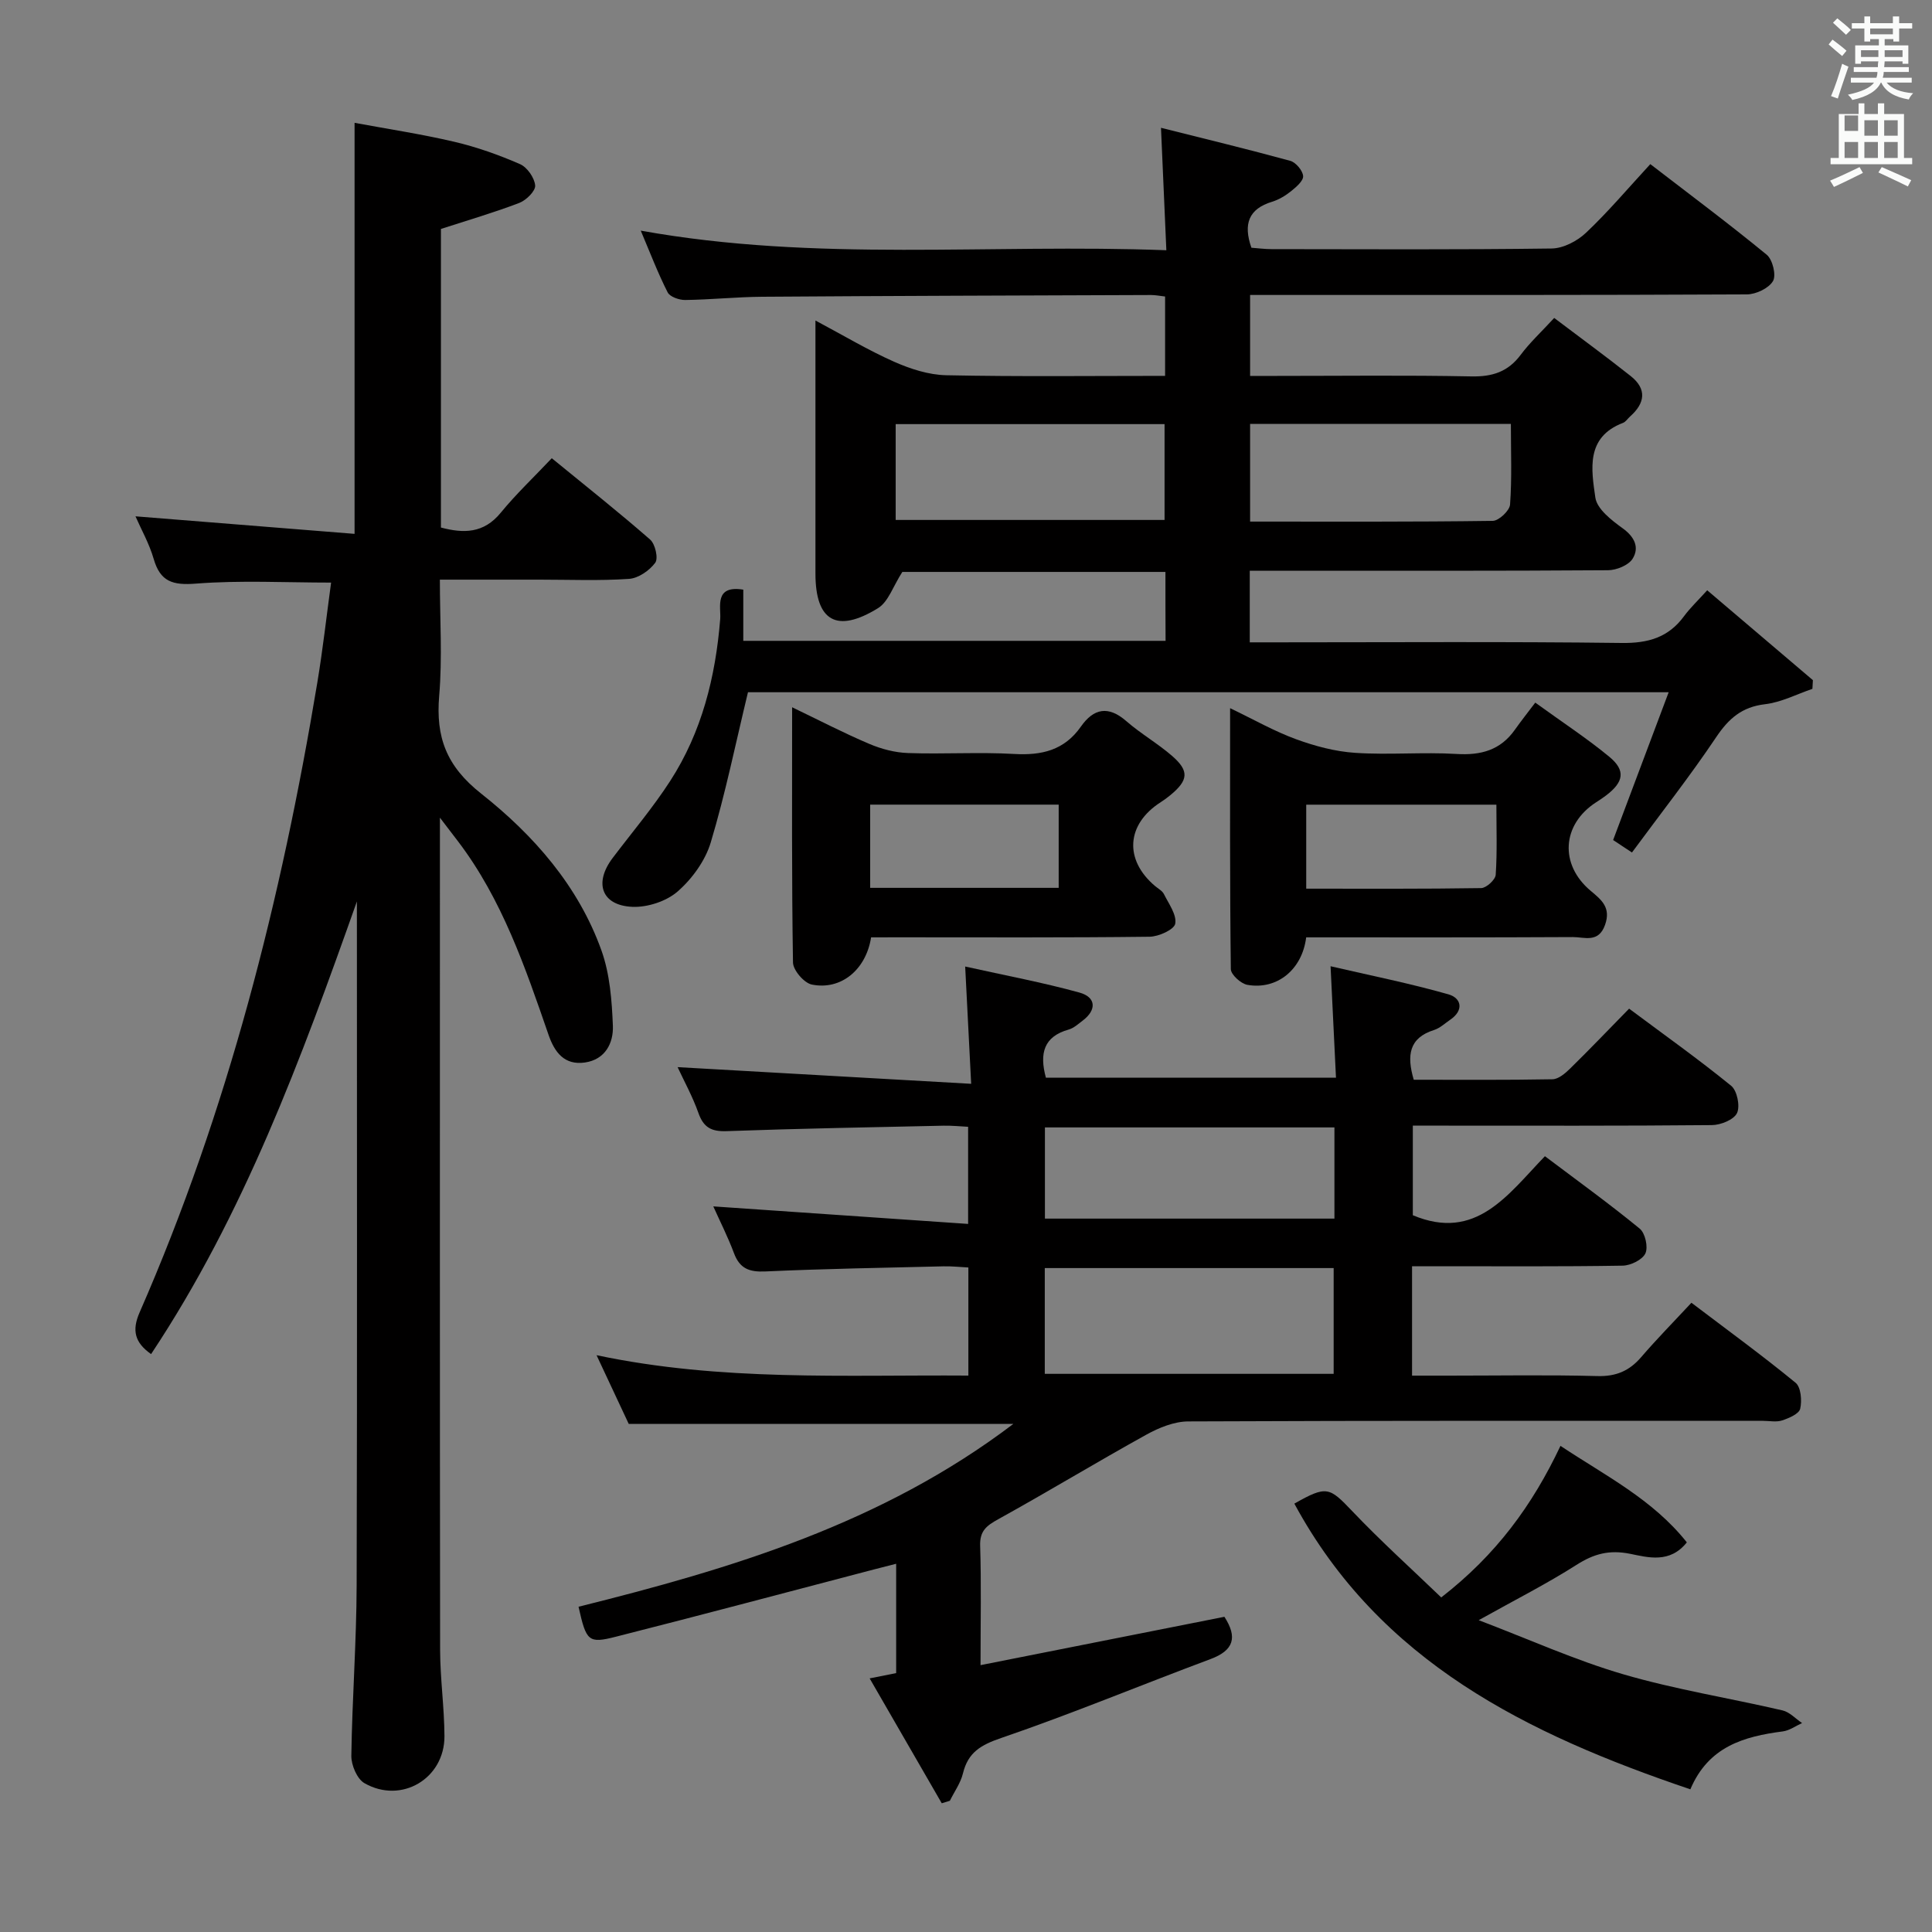 <svg enable-background="new 0 0 400 400" viewBox="0 0 400 400" xmlns="http://www.w3.org/2000/svg"><rect x="0" y="0" width="400" height="400" fill="#808080" stroke="none"/><path d="m378.6 9.2.8-1c.9.7 1.9 1.4 2.9 2.3l-.9 1.1c-1.1-.9-2-1.7-2.8-2.4zm.5 10.7c.9-2.1 1.6-4.3 2.3-6.7.4.2.8.4 1.3.6-.7 2.1-1.5 4.3-2.2 6.6zm.4-15.2.9-.9c1 .8 2 1.6 2.8 2.4l-1 1c-1-.9-1.9-1.8-2.7-2.5zm12.5-1.3h1.2v1.4h2.7v1.1h-2.7v2.7h-1.2v-.5h-1.8v1.3h4.9v3.8h-1.2v-.5h-3.7c0 .4-.1.9-.1 1.2h5.1v1h-5.2c0 .5-.1.9-.2 1.2h6v1h-5.2c1.1 1.3 2.9 2 5.5 2.2-.4.4-.7.8-.9 1.3-2.9-.5-4.8-1.6-5.7-3.5h-.1c-.8 1.7-2.7 2.9-5.9 3.6-.2-.4-.6-.8-.9-1.1 2.8-.6 4.6-1.4 5.4-2.5h-4.8v-1h5.3c.1-.3.2-.7.2-1.2h-4.9v-1h5c0-.4 0-.8.1-1.2h-3.6v.5h-1.2v-3.8h4.9v-1.3h-1.8v.5h-1.2v-2.7h-2.6v-1.1h2.6v-1.4h1.2v1.4h4.7v-1.4zm-6.7 8.4h3.6c0-.4 0-.9 0-1.4h-3.6zm1.9-4.7h4.7v-1.2h-4.7zm6.7 3.3h-3.7v1.4h3.7z" fill="#fafbfa"/><path d="m384.7 21.4h1.3v2.2h2.8v-2.2h1.3v2.2h4.1v9.1h1.7v1.3h-16.9v-1.3h1.7v-9.1h4.1v-2.2zm.3 13.2.7 1.2c-1.8.9-3.8 1.9-6 2.9-.2-.4-.5-.8-.8-1.3 2.4-1 4.4-2 6.1-2.8zm-3.1-7.5h2.8v-3.2h-2.8v4.2zm0 5.6h2.8v-3.3h-2.8zm4.1-4.6h2.8v-3.2h-2.8zm0 4.6h2.8v-3.3h-2.8zm3.6 1.9c2.1.9 4.1 1.8 6.1 2.7l-.7 1.3c-2.2-1.1-4.2-2-6.1-2.9zm3.3-9.7h-2.8v3.2h2.8zm-2.8 7.8h2.8v-3.3h-2.8z" fill="#fafbfa"/><g fill="#010000"><path d="m350.19 269.72c7.66 5.81 14.78 10.99 21.57 16.57 1.11.91 1.34 3.7.95 5.38-.25 1.06-2.32 1.94-3.73 2.41-1.2.4-2.64.09-3.97.09-39.67 0-79.33-.06-119 .12-2.9.01-6.04 1.29-8.65 2.73-10.3 5.7-20.38 11.82-30.69 17.52-2.42 1.34-3.84 2.41-3.74 5.49.25 7.8.08 15.6.08 24.72 17.23-3.42 33.85-6.71 50.49-10.01 2.76 4.28 1.94 6.96-2.89 8.76-14.45 5.39-28.71 11.33-43.29 16.32-4.24 1.45-6.89 2.97-7.95 7.34-.48 1.99-1.78 3.78-2.71 5.67-.56.17-1.12.35-1.68.52-4.88-8.45-9.76-16.91-14.93-25.86 2.41-.48 3.81-.76 5.49-1.09 0-7.39 0-14.66 0-22.64-1.66.42-3.15.8-4.65 1.19-17.8 4.66-35.57 9.4-53.4 13.92-5.7 1.45-6.11.93-7.71-6.21 31.64-7.89 62.78-17.18 90.03-37.86-26.96 0-52.85 0-79.64 0-1.81-3.86-4.03-8.6-6.66-14.22 25.9 5.46 51.29 4.04 76.98 4.22 0-7.54 0-14.63 0-22.38-1.63-.08-3.38-.28-5.13-.24-12.31.3-24.62.5-36.92 1.06-3.33.15-5.29-.6-6.48-3.79-1.27-3.4-2.93-6.66-4.28-9.68 17.46 1.2 34.87 2.4 52.76 3.63 0-7.33 0-13.39 0-20.11-1.57-.08-3.31-.26-5.05-.23-14.98.33-29.96.59-44.93 1.13-3.18.12-4.8-.76-5.86-3.76-1.21-3.42-2.99-6.64-4.31-9.49 19.93 1.13 39.95 2.27 60.78 3.45-.45-8.73-.81-15.94-1.24-24.28 8.32 1.85 16.08 3.3 23.66 5.39 3.48.96 3.57 3.61.69 5.79-.93.7-1.86 1.57-2.93 1.87-5.12 1.44-6.09 4.89-4.71 9.96h60.06c-.36-7.33-.71-14.54-1.12-23.07 8.22 1.91 16.41 3.54 24.41 5.82 2.66.76 3.26 3.28.37 5.25-1.1.75-2.13 1.74-3.35 2.13-5.2 1.64-5.69 5.25-4.21 10.3 9.46 0 19.09.08 28.72-.1 1.25-.02 2.65-1.23 3.66-2.22 4.04-3.96 7.96-8.06 12.21-12.4 7.21 5.38 14.35 10.45 21.13 15.97 1.23 1 1.89 4.22 1.21 5.65-.66 1.38-3.38 2.48-5.21 2.49-18.66.18-37.33.11-56 .11-1.83 0-3.65 0-5.91 0v18.55c13.09 5.5 19.68-4.28 27.35-12.22 6.77 5.1 13.36 9.86 19.63 15 1.13.93 1.78 3.82 1.17 5.12-.62 1.33-3.05 2.51-4.7 2.54-12.66.21-25.33.12-38 .12-1.79 0-3.58 0-5.61 0v22.65h7.84c10.17 0 20.34-.18 30.5.09 3.87.11 6.63-1.05 9.09-3.91 3.23-3.76 6.74-7.32 10.41-11.27zm-133.88 14.72h59.81c0-7.59 0-14.8 0-21.9-20.21 0-39.95 0-59.81 0zm59.97-32.14c0-6.59 0-12.67 0-18.88-20.16 0-40 0-59.94 0v18.88z"/><path d="m241.29 118.41c-18.88 0-37.17 0-54.47 0-1.92 2.97-2.89 6.18-5.03 7.5-8.56 5.28-12.96 2.67-12.96-7.15 0-17.14 0-34.29 0-52.4 5.86 3.12 10.93 6.16 16.3 8.54 3.37 1.49 7.17 2.72 10.8 2.79 14.97.31 29.94.13 45.29.13 0-5.63 0-10.87 0-16.43-1.04-.12-1.98-.31-2.92-.31-26.83.1-53.65.17-80.48.36-5.31.04-10.62.6-15.94.67-1.25.02-3.18-.65-3.65-1.58-2-3.93-3.58-8.08-5.57-12.78 36.35 6.56 72.3 2.67 108.82 4.06-.37-8.52-.72-16.38-1.11-25.35 9.03 2.27 17.93 4.42 26.77 6.84 1.15.32 2.58 2.02 2.66 3.16.06 1-1.46 2.28-2.52 3.14-1.15.92-2.51 1.74-3.91 2.17-4.86 1.48-6 4.61-4.28 9.52 1.28.09 2.73.29 4.17.29 19.33.02 38.66.13 57.99-.13 2.42-.03 5.31-1.54 7.13-3.27 4.58-4.33 8.67-9.18 13.3-14.2 8.16 6.28 16.28 12.34 24.1 18.76 1.22 1 2.01 4.24 1.3 5.45-.88 1.5-3.52 2.75-5.41 2.76-32.16.16-64.32.12-96.49.12-1.99 0-3.98 0-6.36 0v16.76h5.32c13.5 0 27-.17 40.49.1 4.37.09 7.6-.96 10.23-4.49 1.88-2.52 4.22-4.68 6.92-7.61 5.35 4.05 10.67 7.93 15.83 12.02 3.4 2.69 2.99 5.62-.11 8.37-.5.44-.9 1.11-1.47 1.33-7.76 2.96-6.56 9.64-5.73 15.47.34 2.37 3.36 4.7 5.66 6.36 2.5 1.8 3.48 4 2.06 6.29-.84 1.36-3.34 2.38-5.1 2.39-22.83.16-45.66.1-68.49.1-1.79 0-3.58 0-5.68 0v14.83h5.52c23.83 0 47.66-.17 71.49.13 5.45.07 9.65-1.12 12.9-5.54 1.27-1.73 2.87-3.23 4.8-5.37 7.58 6.44 14.73 12.53 21.88 18.61-.03.6-.07 1.2-.1 1.8-3.26 1.11-6.46 2.79-9.81 3.18-4.78.56-7.52 2.96-10.11 6.82-5.45 8.12-11.51 15.83-17.44 23.88-1.8-1.19-3.02-1.99-3.9-2.58 3.82-10.17 7.54-20.05 11.5-30.6-64.69 0-128.21 0-190.62 0-2.57 10.66-4.68 21.01-7.7 31.08-1.13 3.78-3.85 7.54-6.85 10.16-2.34 2.05-6.27 3.33-9.41 3.19-6.36-.29-7.97-4.94-4.06-10.11 4.01-5.3 8.33-10.4 11.93-15.97 6.54-10.13 9.37-21.51 10.34-33.47.2-2.48-1.32-7.1 4.78-6.12v10.6h87.43c-.03-4.7-.03-9.28-.03-14.27zm-55.85-10.76h55.67c0-6.89 0-13.41 0-19.84-18.85 0-37.23 0-55.67 0zm73.38-19.88v20.22c17.02 0 33.63.08 50.24-.15 1.27-.02 3.49-2.12 3.58-3.37.4-5.42.17-10.89.17-16.7-18.13 0-35.83 0-53.99 0z"/><path d="m73.89 186.64c-11.53 32.55-23.35 64.72-42.61 93.71-3.4-2.39-4-4.92-2.38-8.62 18.28-41.77 29.35-85.59 36.8-130.42 1.14-6.87 1.91-13.8 2.85-20.69-9.44 0-18.75-.51-27.97.21-4.82.38-7.4-.38-8.77-5.14-.91-3.15-2.58-6.08-3.76-8.79 15.06 1.21 30.03 2.41 45.36 3.63 0-28.73 0-56.42 0-85.1 6.84 1.27 13.8 2.32 20.63 3.92 4.66 1.09 9.24 2.72 13.62 4.63 1.49.65 3 2.82 3.14 4.42.1 1.13-1.85 3.06-3.28 3.61-5.23 2-10.61 3.57-16.23 5.39v61.82c4.69 1.24 8.85 1.25 12.38-3.06 3.15-3.85 6.8-7.3 10.57-11.29 7.15 5.85 13.9 11.19 20.37 16.85 1.05.92 1.72 3.89 1.05 4.79-1.2 1.62-3.49 3.21-5.43 3.34-6.14.42-12.32.16-18.49.16-6.65 0-13.3 0-20.67 0 0 8.19.53 16.17-.14 24.04-.73 8.59 1.49 14.57 8.69 20.26 10.83 8.56 20.13 19.1 24.91 32.49 1.74 4.87 2.15 10.35 2.36 15.58.14 3.55-1.57 6.99-5.79 7.6-4.25.61-6.28-2.11-7.53-5.73-4.83-13.98-9.6-28-18.69-39.99-.95-1.25-1.9-2.49-3.8-4.97v6.28c0 55.32-.03 110.65.04 165.97.01 5.97.87 11.94.9 17.92.03 8.78-8.92 14.1-16.56 9.73-1.53-.87-2.74-3.73-2.72-5.65.17-11.81 1.07-23.61 1.1-35.42.13-47.17.05-94.33.05-141.48z"/><path d="m180.35 194.07c-1.05 6.74-6.27 11-12.28 9.77-1.6-.33-3.86-2.96-3.89-4.57-.28-17.29-.18-34.59-.18-52.84 5.66 2.72 10.73 5.36 15.97 7.58 2.51 1.07 5.33 1.81 8.04 1.9 7.31.26 14.66-.23 21.96.19 5.72.33 10.39-.77 13.82-5.67 2.65-3.78 5.68-4.38 9.41-1.12 2.99 2.61 6.52 4.62 9.51 7.23 3.54 3.09 3.32 5.01-.38 8.07-.64.53-1.31 1.02-2.01 1.47-7.13 4.56-7.63 11.92-1.17 17.37.64.54 1.49.98 1.83 1.67 1 2 2.67 4.27 2.34 6.12-.22 1.22-3.43 2.68-5.32 2.7-17.3.21-34.61.12-51.92.12-1.81.01-3.62.01-5.73.01zm-.19-10.25h39.03c0-5.89 0-11.59 0-17.23-13.25 0-26.11 0-39.03 0z"/><path d="m270.43 194.07c-.83 6.72-6.07 10.92-12.18 9.83-1.34-.24-3.41-2.12-3.42-3.26-.22-17.76-.15-35.52-.15-54.02 4.96 2.38 9.15 4.78 13.61 6.41 3.94 1.44 8.15 2.57 12.31 2.84 6.96.46 13.99-.19 20.96.23 5.07.31 9.1-.79 12.09-5.03 1.25-1.77 2.6-3.47 4.21-5.6 5.79 4.19 10.78 7.45 15.34 11.22 3.42 2.83 2.99 5.22-.69 8.01-.66.5-1.36.96-2.06 1.41-7.09 4.59-7.62 12.89-1.1 18.34 2.25 1.88 4.22 3.46 2.96 7.03-1.35 3.83-4.29 2.52-6.66 2.53-18.3.1-36.59.06-55.22.06zm39.38-27.47c-13.75 0-26.62 0-39.37 0v17.39c12.32 0 24.28.07 36.23-.12 1.06-.02 2.93-1.73 3-2.75.32-4.76.14-9.55.14-14.52z"/><path d="m349.97 370.46c-33.86-11.46-64.29-26.41-81.99-59.15 6.7-3.8 7.24-3.43 11.99 1.56 5.9 6.2 12.28 11.95 18.42 17.86 11.38-8.83 18.86-19.05 24.69-31.38 9.31 6.19 19.09 11.07 26.16 19.98-3.52 4.43-8.05 3.11-11.74 2.37-4.33-.87-7.52 0-11.12 2.3-6.1 3.89-12.6 7.18-20.23 11.44 10.51 4 20.03 8.31 29.96 11.21 10.79 3.15 21.97 4.92 32.94 7.47 1.47.34 2.7 1.72 4.05 2.62-1.33.6-2.61 1.55-3.99 1.73-8.05 1.04-15.4 3.13-19.14 11.99z"/></g></svg>